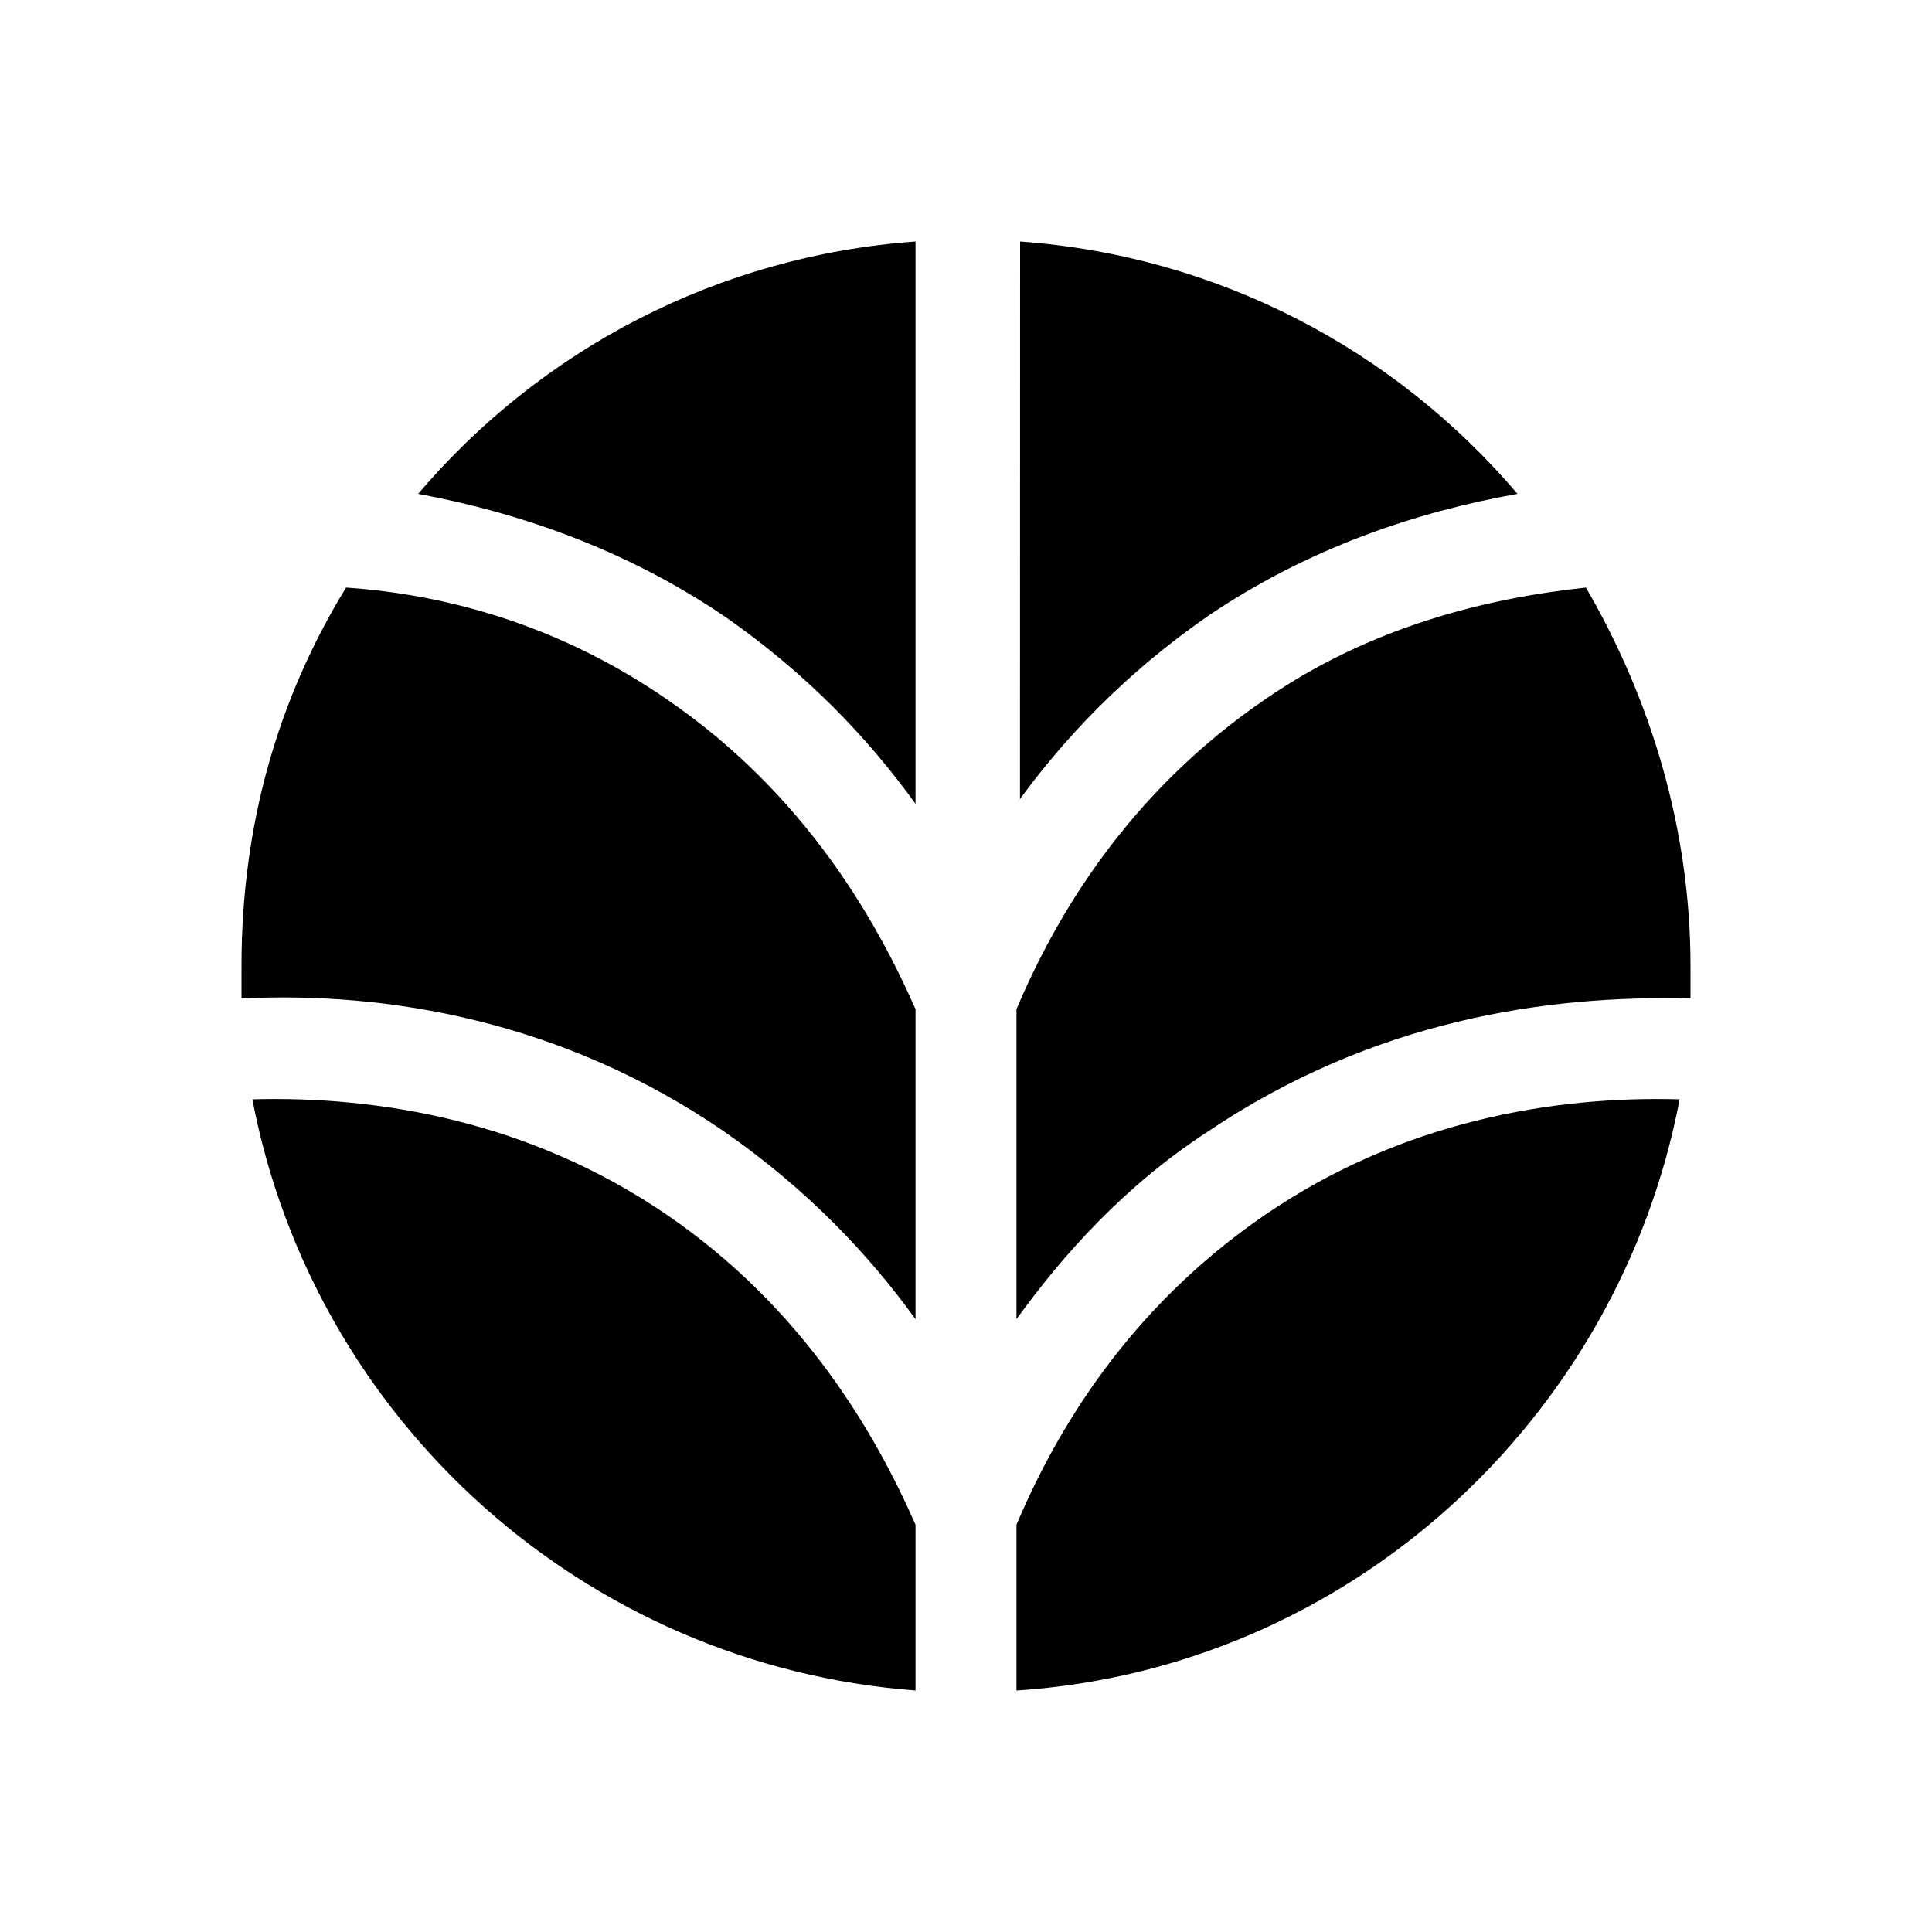 <svg xmlns="http://www.w3.org/2000/svg" xmlns:xlink="http://www.w3.org/1999/xlink" width="16" height="16" version="1.1" viewBox="0 0 16 16"><title>Icons 16 / VS Code /AtlasLight</title><desc>Created with Sketch.</desc><g id="Icons-16-/-VS-Code-/AtlasLight" fill="none" fill-rule="evenodd" stroke="none" stroke-width="1"><g id="Atlas/_Icon/Small/Gray" fill="#000" transform="translate(2, 2)"><path id="Logo-Color" d="M11.683,7.102 L11.91,7.104 C11.403,9.761 9.164,11.821 6.418,12 L6.418,12 L6.418,10.627 C6.746,9.851 7.343,8.836 8.478,8.06 C9.612,7.284 10.866,7.075 11.91,7.104 Z M0.09,7.104 C1.134,7.075 2.388,7.284 3.522,8.06 C4.657,8.836 5.254,9.881 5.582,10.627 L5.582,10.627 L5.582,12 C2.836,11.791 0.597,9.761 0.09,7.104 Z M11.134,2.866 C11.672,3.791 12,4.866 12,6 L12,6 L12,6.269 C10.806,6.239 9.373,6.448 8,7.373 C7.313,7.821 6.806,8.388 6.418,8.925 L6.418,8.925 L6.418,6.358 C6.746,5.582 7.343,4.567 8.478,3.791 C9.343,3.194 10.299,2.955 11.134,2.866 Z M0.866,2.866 C1.731,2.925 2.657,3.194 3.522,3.791 C4.657,4.567 5.254,5.612 5.582,6.358 L5.582,6.358 L5.582,8.925 C5.194,8.388 4.687,7.851 4,7.373 C2.657,6.448 1.194,6.209 4.4408921e-16,6.269 L4.4408921e-16,6.269 L4.4408921e-16,6 C4.4408921e-16,4.836 0.299,3.791 0.866,2.866 Z M5.582,-2.93098879e-14 L5.582,4.657 C5.194,4.119 4.687,3.582 4,3.104 C3.164,2.537 2.269,2.239 1.463,2.09 C2.478,0.896 3.94,0.119 5.582,-2.93098879e-14 L5.582,-2.93098879e-14 Z M6.448,-2.93098879e-14 C8.09,0.119 9.552,0.896 10.567,2.09 C9.731,2.239 8.836,2.537 8,3.104 C7.313,3.582 6.806,4.119 6.418,4.657 L6.447,4.616 Z"/></g></g></svg>